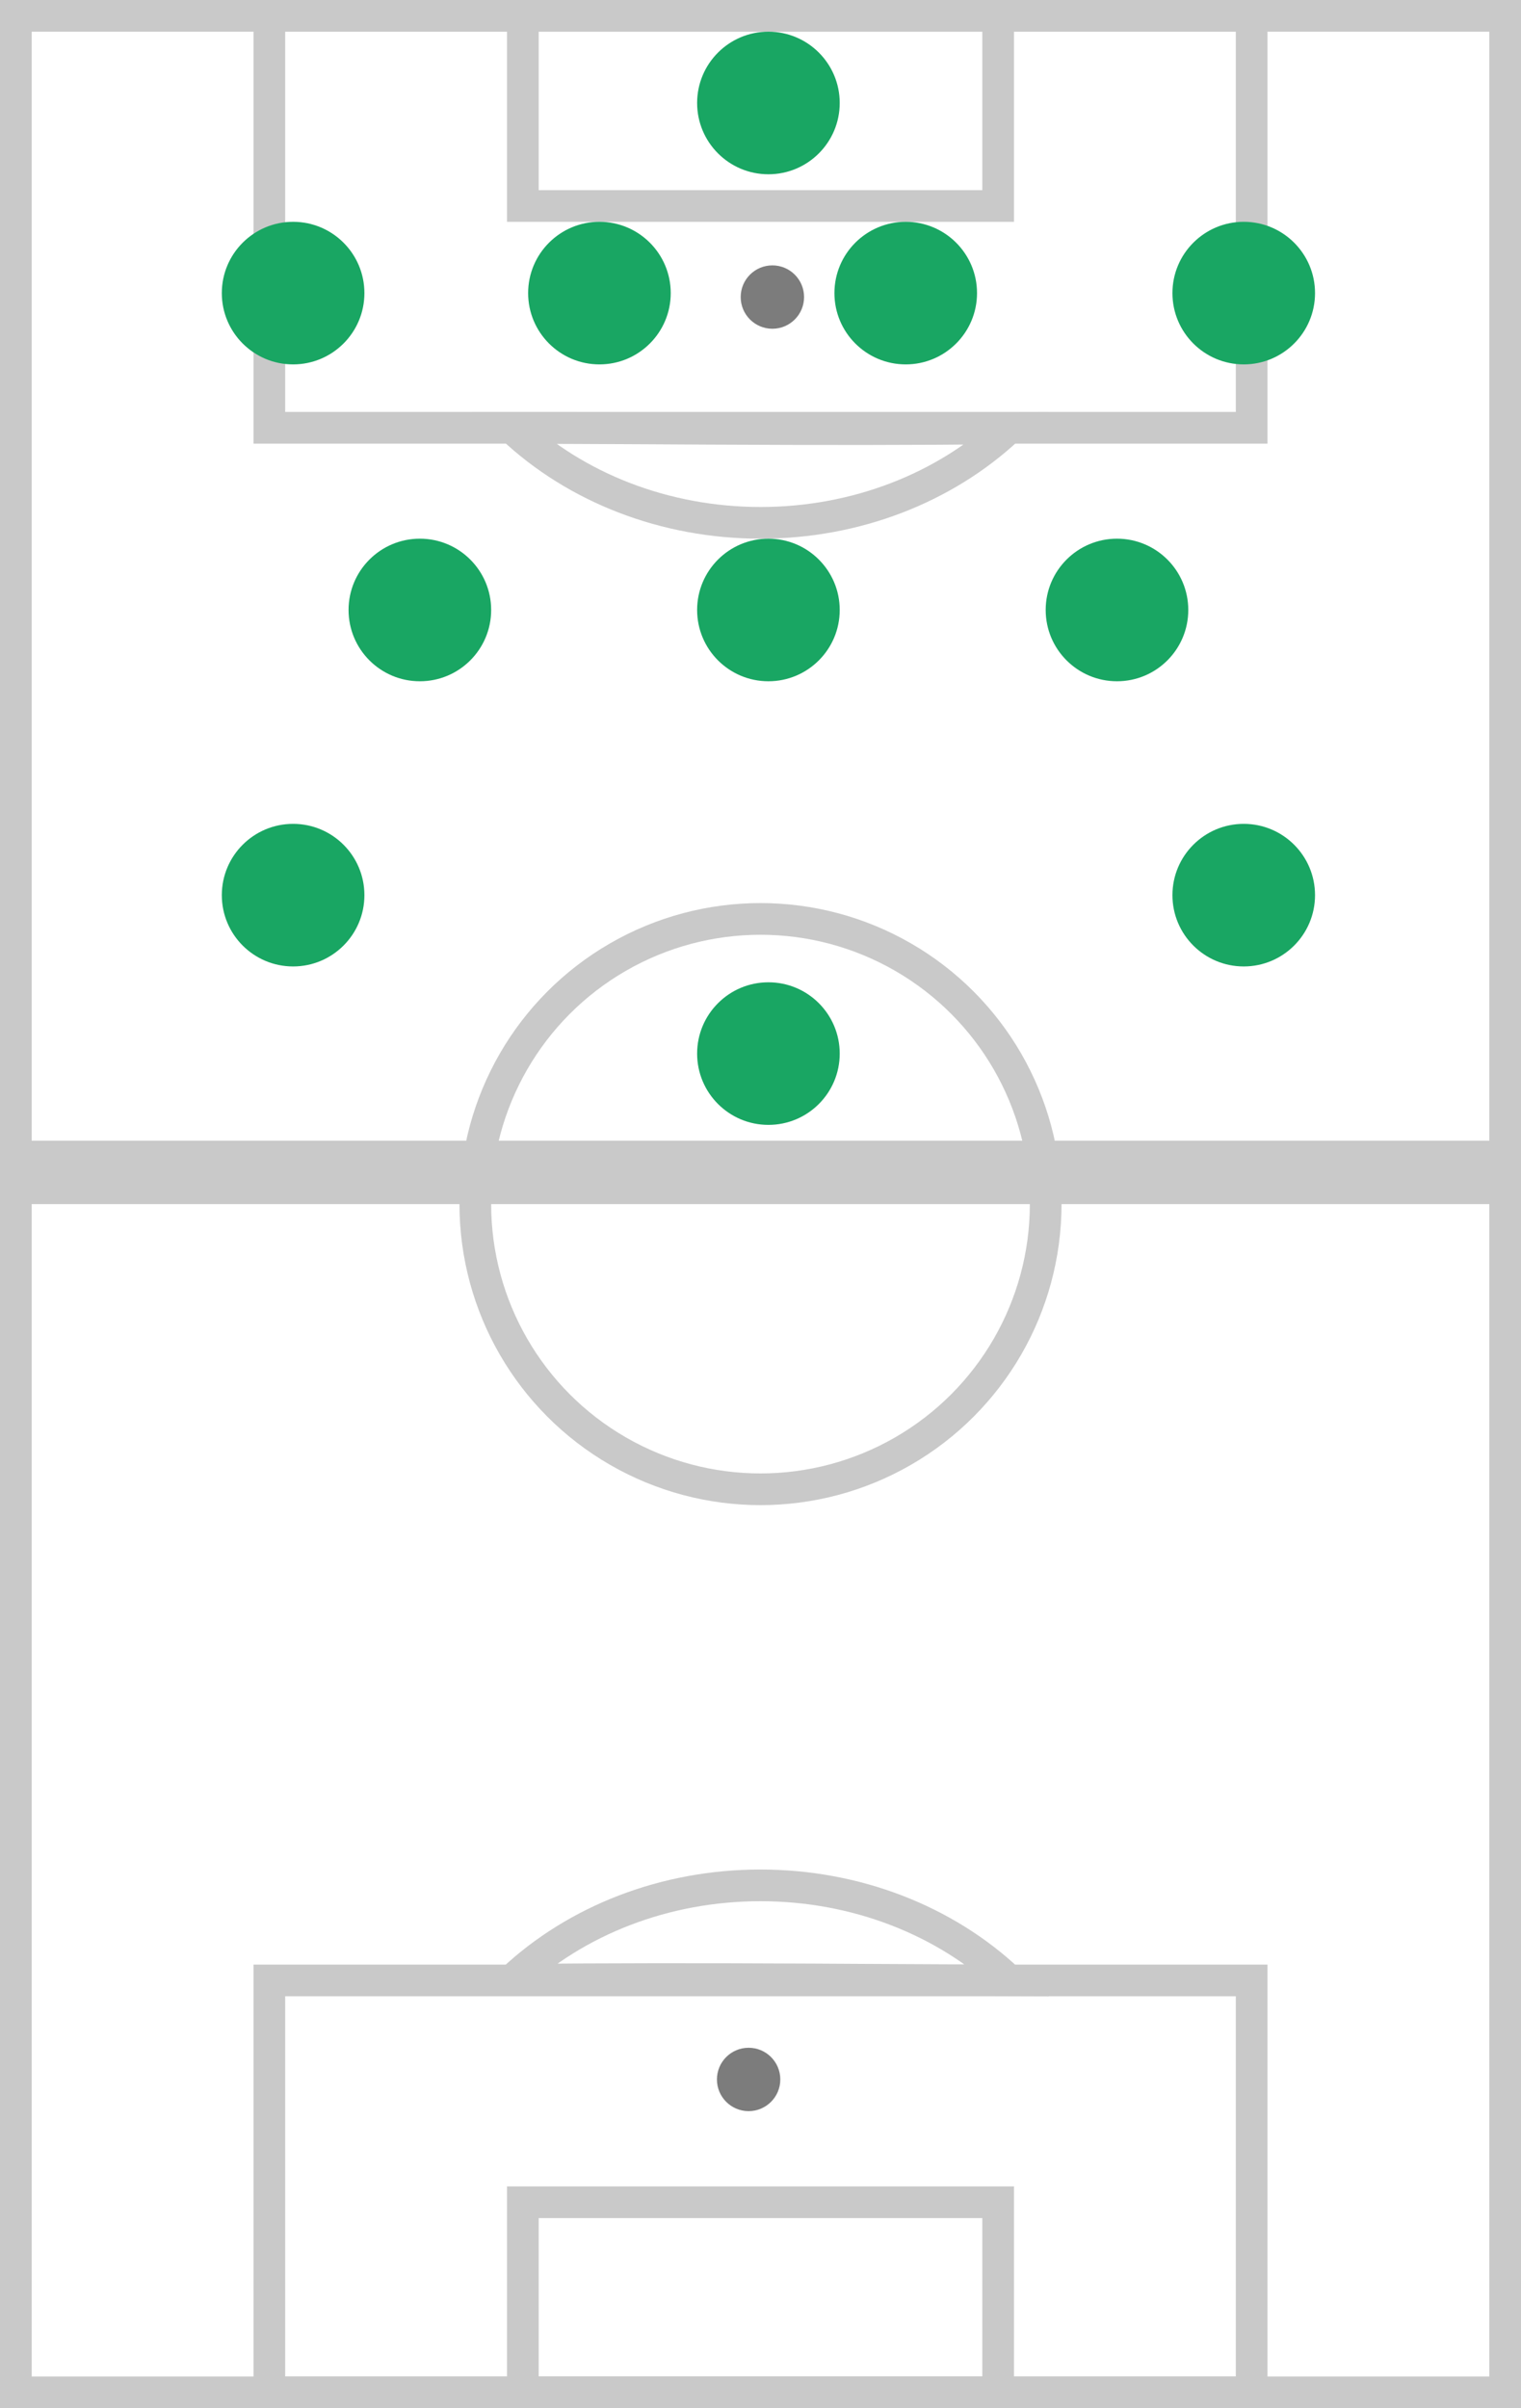 <?xml version="1.0" encoding="UTF-8"?>
<svg width="48px" height="76px" viewBox="0 0 48 76" version="1.1" xmlns="http://www.w3.org/2000/svg" xmlns:xlink="http://www.w3.org/1999/xlink">
    <rect x="0" y="0" width="48" height="76" fill="#333333" stroke="none"/>
    <!-- Generator: Sketch 55.2 (78181) - https://sketchapp.com -->
    <title>Group 15</title>
    <desc>Created with Sketch.</desc>
    <g id="Card-Specifications" stroke="none" stroke-width="1" fill="none" fill-rule="evenodd">
        <g id="CARD-SPECS-–-Brackets-Desktop-(2-of-2)" transform="translate(-738, -695)">
            <g id="Group-15" transform="translate(738, 695)">
                <g id="Group-21-Copy-32" transform="translate(24, 38) rotate(-180) translate(-24, -38) ">
                    <rect id="Rectangle" stroke="#C9C9C9" fill="#FFFFFF" x="0.5" y="0.5" width="47" height="75"></rect>
                    <rect id="Rectangle" stroke="#C9C9C9" fill="#D8D8D8" x="0.5" y="38.5" width="47" height="1"></rect>
                    <g id="Group-18" transform="translate(8, 0)">
                        <path d="M23.823,13.519 C20.719,13.549 18.038,13.549 14.322,13.531 C13.852,13.528 13.451,13.526 12.575,13.521 C10.626,13.511 9.388,13.505 8.164,13.502 C10.17,15.391 12.98,16.5 16.003,16.5 C19.016,16.5 21.818,15.397 23.823,13.519 Z" id="Combined-Shape" stroke="#C9C9C9"></path>
                        <rect id="Rectangle" stroke="#C9C9C9" x="0.5" y="0.5" width="31" height="13"></rect>
                        <rect id="Rectangle-Copy-99" stroke="#C9C9C9" x="8.5" y="0.5" width="15" height="6"></rect>
                        <circle id="Oval" fill="#7C7C7C" cx="16.375" cy="10.375" r="1"></circle>
                    </g>
                    <g id="Group-18-Copy" transform="translate(24, 67.5) rotate(-180) translate(-24, -67.5) translate(8, 59)">
                        <path d="M23.823,13.519 C20.719,13.549 18.038,13.549 14.322,13.531 C13.852,13.528 13.451,13.526 12.575,13.521 C10.626,13.511 9.388,13.505 8.164,13.502 C10.17,15.391 12.98,16.5 16.003,16.5 C19.016,16.5 21.818,15.397 23.823,13.519 Z" id="Combined-Shape" stroke="#C9C9C9"></path>
                        <rect id="Rectangle" stroke="#C9C9C9" x="0.5" y="0.5" width="31" height="13"></rect>
                        <rect id="Rectangle-Copy-99" stroke="#C9C9C9" x="8.5" y="0.5" width="15" height="6"></rect>
                        <circle id="Oval" fill="#7C7C7C" cx="16.375" cy="9.375" r="1"></circle>
                    </g>
                    <circle id="Oval" stroke="#C9C9C9" cx="24" cy="38" r="9"></circle>
                </g>
                <g id="Group-13-Copy-39" transform="translate(24.5, 18.5) rotate(-360) translate(-24.5, -18.5) translate(7, 1)" fill="#19A663">
                    <circle id="Oval-Copy-18" transform="translate(2.25, 8.25) rotate(-270) translate(-2.25, -8.25) " cx="2.25" cy="8.25" r="2.25"></circle>
                    <circle id="Oval-Copy-22" transform="translate(17.25, 18.25) rotate(-270) translate(-17.25, -18.25) " cx="17.25" cy="18.25" r="2.25"></circle>
                    <circle id="Oval-Copy-19" transform="translate(11.917, 8.25) rotate(-270) translate(-11.917, -8.25) " cx="11.917" cy="8.25" r="2.25"></circle>
                    <circle id="Oval-Copy-23" transform="translate(28.25, 18.25) rotate(-270) translate(-28.25, -18.25) " cx="28.25" cy="18.25" r="2.25"></circle>
                    <circle id="Oval-Copy-20" transform="translate(21.583, 8.25) rotate(-270) translate(-21.583, -8.25) " cx="21.583" cy="8.25" r="2.25"></circle>
                    <circle id="Oval-Copy-24" transform="translate(17.25, 32.25) rotate(-270) translate(-17.25, -32.25) " cx="17.25" cy="32.25" r="2.25"></circle>
                    <circle id="Oval-Copy-27" transform="translate(6.25, 18.25) rotate(-270) translate(-6.25, -18.25) " cx="6.25" cy="18.25" r="2.25"></circle>
                    <circle id="Oval-Copy-32" transform="translate(2.25, 27.25) rotate(-270) translate(-2.25, -27.25) " cx="2.25" cy="27.25" r="2.25"></circle>
                    <circle id="Oval-Copy-21" transform="translate(32.25, 8.25) rotate(-270) translate(-32.25, -8.25) " cx="32.25" cy="8.25" r="2.25"></circle>
                    <circle id="Oval-Copy-25" transform="translate(32.25, 27.25) rotate(-270) translate(-32.25, -27.25) " cx="32.25" cy="27.25" r="2.25"></circle>
                    <circle id="Oval-Copy-20" transform="translate(17.25, 2.25) rotate(-270) translate(-17.25, -2.25) " cx="17.25" cy="2.25" r="2.25"></circle>
                </g>
            </g>
        </g>
    </g>
</svg>